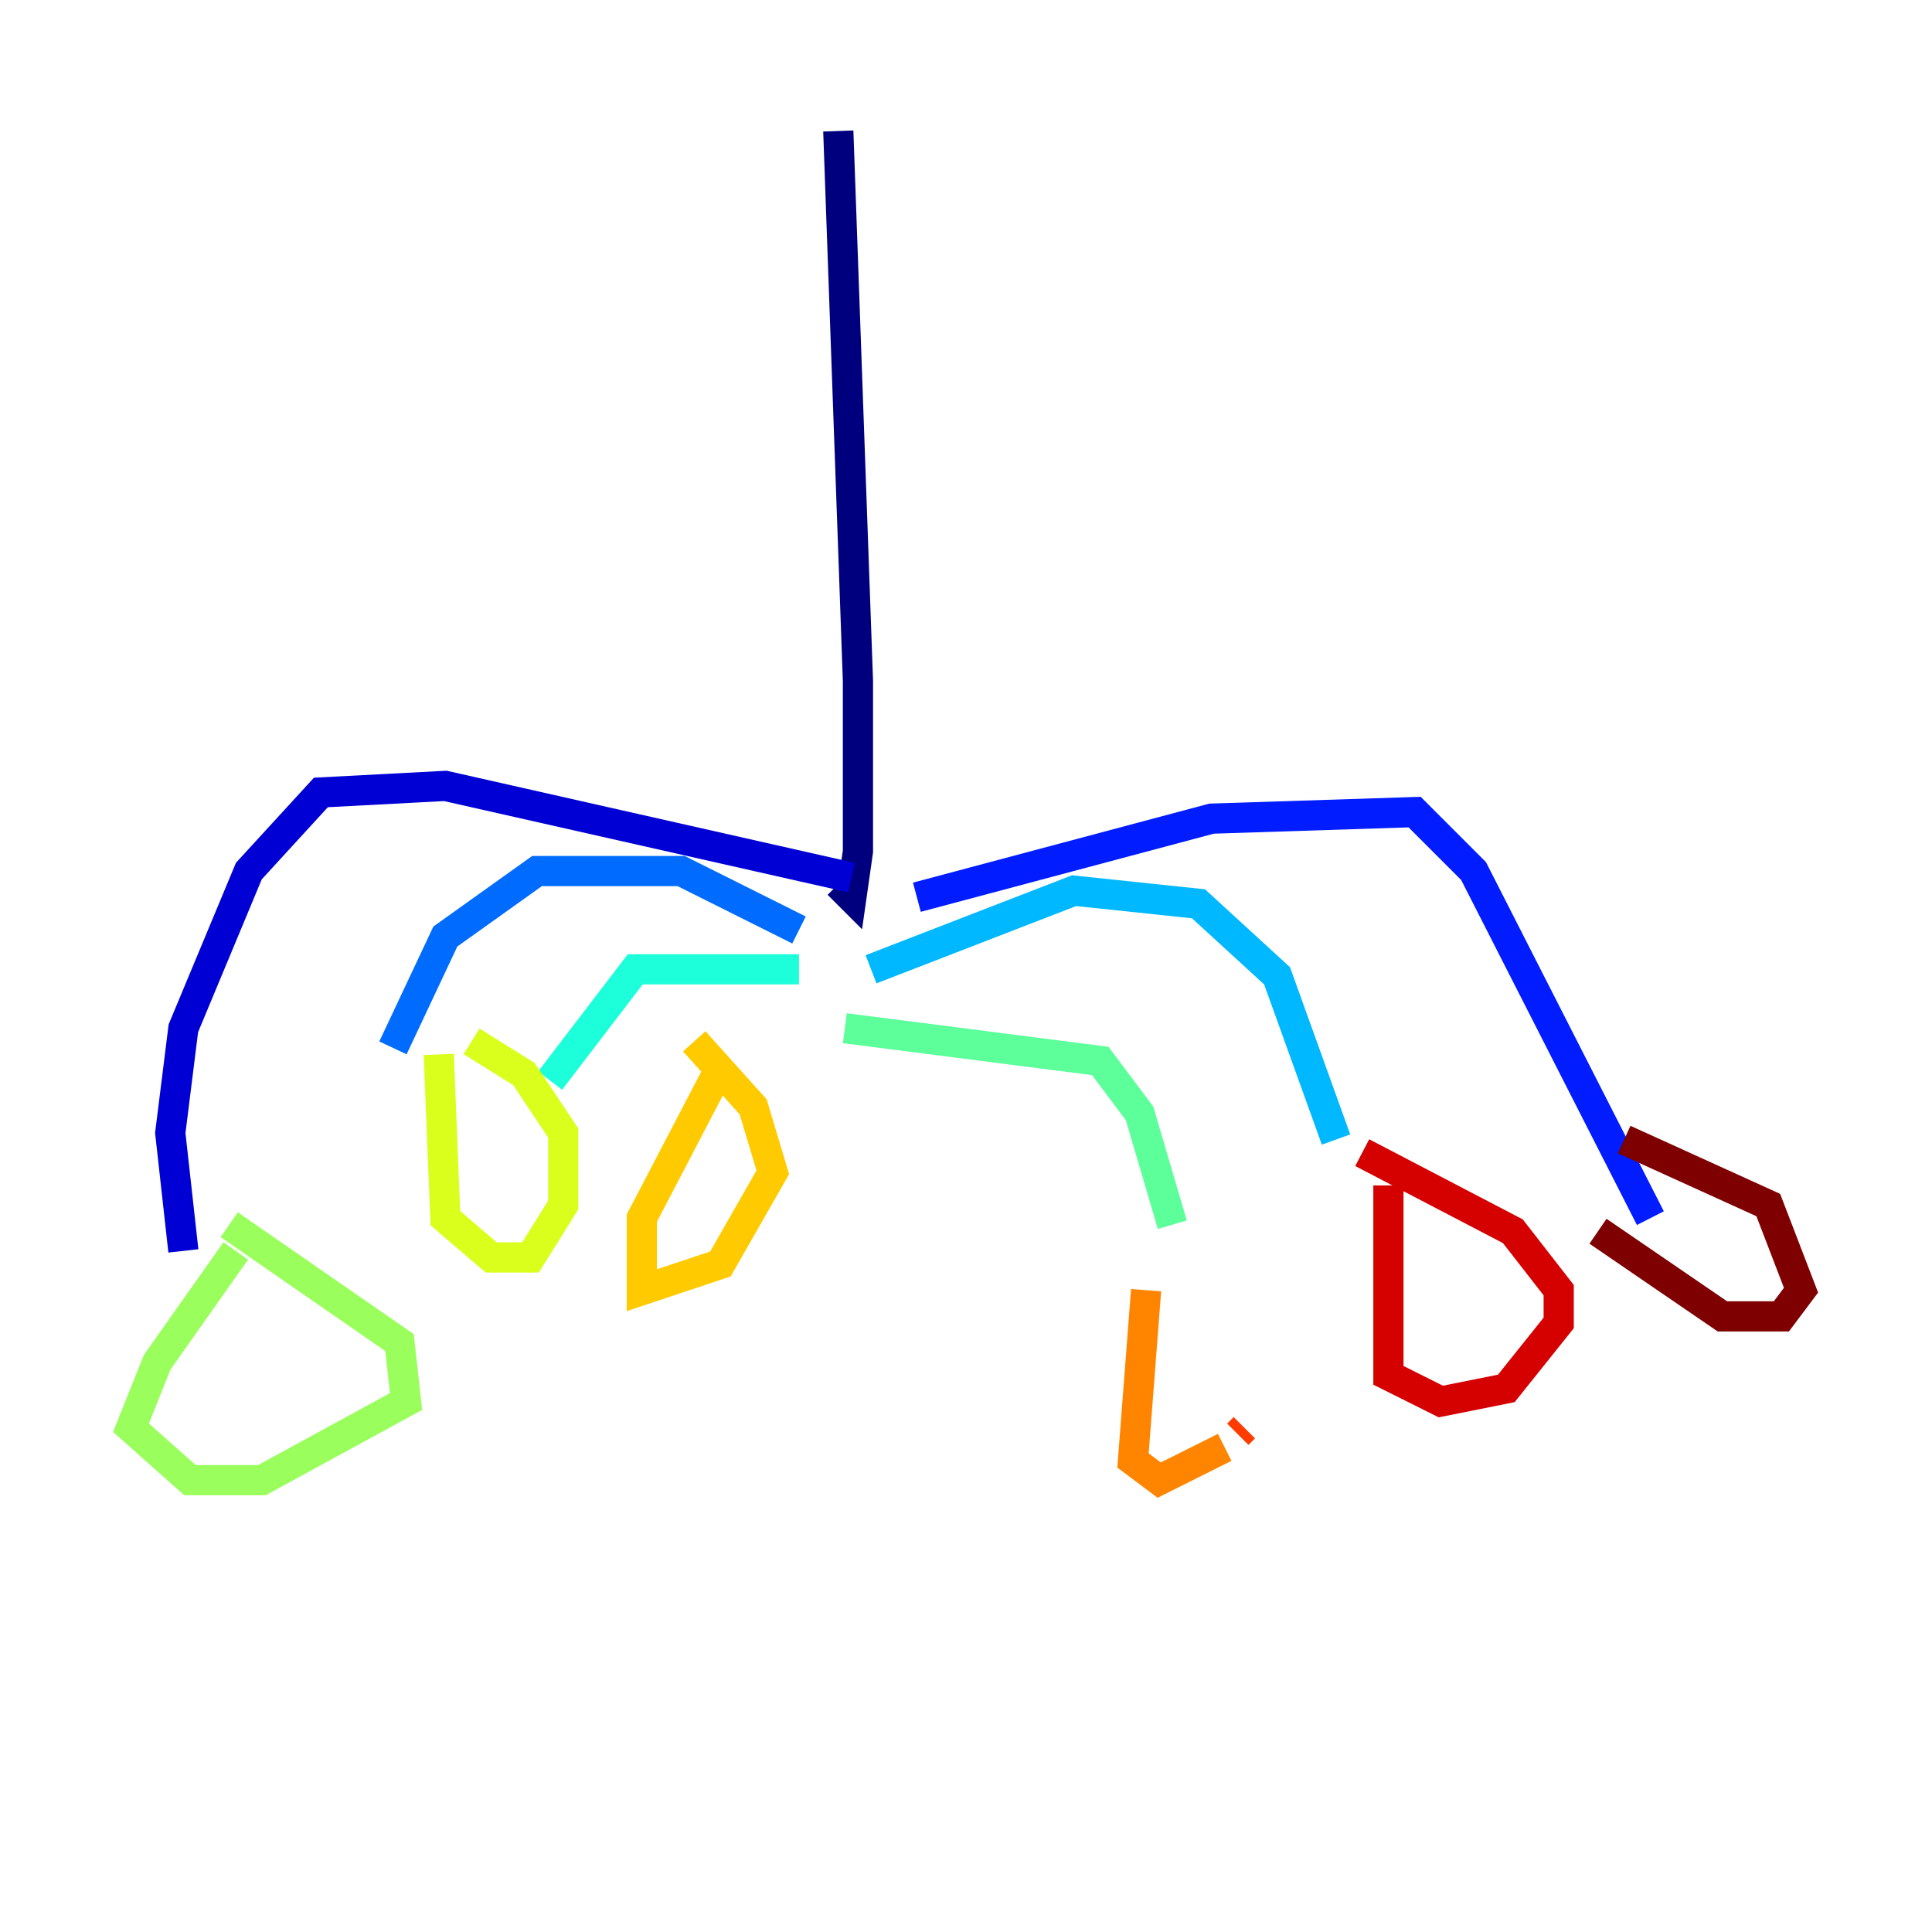 <?xml version="1.0" encoding="utf-8" ?>
<svg baseProfile="tiny" height="128" version="1.2" viewBox="0,0,128,128" width="128" xmlns="http://www.w3.org/2000/svg" xmlns:ev="http://www.w3.org/2001/xml-events" xmlns:xlink="http://www.w3.org/1999/xlink"><defs /><polyline fill="none" points="55.539,8.678 56.841,45.125 56.841,56.407 56.407,59.444 55.539,58.576" stroke="#00007f" stroke-width="2" /><polyline fill="none" points="56.407,58.142 29.505,52.068 21.261,52.502 16.488,57.709 12.149,68.122 11.281,75.064 12.149,82.875" stroke="#0000d5" stroke-width="2" /><polyline fill="none" points="60.746,59.444 80.271,54.237 93.722,53.803 97.627,57.709 109.342,80.705" stroke="#001cff" stroke-width="2" /><polyline fill="none" points="52.936,61.614 45.125,57.709 35.58,57.709 29.505,62.047 26.034,69.424" stroke="#006cff" stroke-width="2" /><polyline fill="none" points="57.709,64.217 71.159,59.01 79.403,59.878 84.61,64.651 88.515,75.498" stroke="#00b8ff" stroke-width="2" /><polyline fill="none" points="52.936,64.217 42.088,64.217 36.447,71.593" stroke="#1cffda" stroke-width="2" /><polyline fill="none" points="55.973,68.122 72.895,70.291 75.498,73.763 77.668,81.139" stroke="#5cff9a" stroke-width="2" /><polyline fill="none" points="15.62,82.875 10.414,90.251 8.678,94.59 12.583,98.061 17.356,98.061 26.902,92.854 26.468,88.949 15.186,81.139" stroke="#9aff5c" stroke-width="2" /><polyline fill="none" points="29.071,69.858 29.505,80.705 32.542,83.308 35.146,83.308 37.315,79.837 37.315,75.064 34.712,71.159 31.241,68.99" stroke="#daff1c" stroke-width="2" /><polyline fill="none" points="47.729,70.725 42.522,80.705 42.522,85.478 47.729,83.742 51.2,77.668 49.898,73.329 45.993,68.99" stroke="#ffcb00" stroke-width="2" /><polyline fill="none" points="75.932,85.478 75.064,96.759 76.8,98.061 81.139,95.891" stroke="#ff8500" stroke-width="2" /><polyline fill="none" points="82.007,95.024 82.441,94.59" stroke="#ff3b00" stroke-width="2" /><polyline fill="none" points="91.986,78.536 91.986,91.119 95.458,92.854 99.797,91.986 103.268,87.647 103.268,85.478 100.231,81.573 90.251,76.366" stroke="#d50000" stroke-width="2" /><polyline fill="none" points="105.871,81.573 114.115,87.214 118.02,87.214 119.322,85.478 117.153,79.837 107.607,75.498" stroke="#7f0000" stroke-width="2" /></svg>